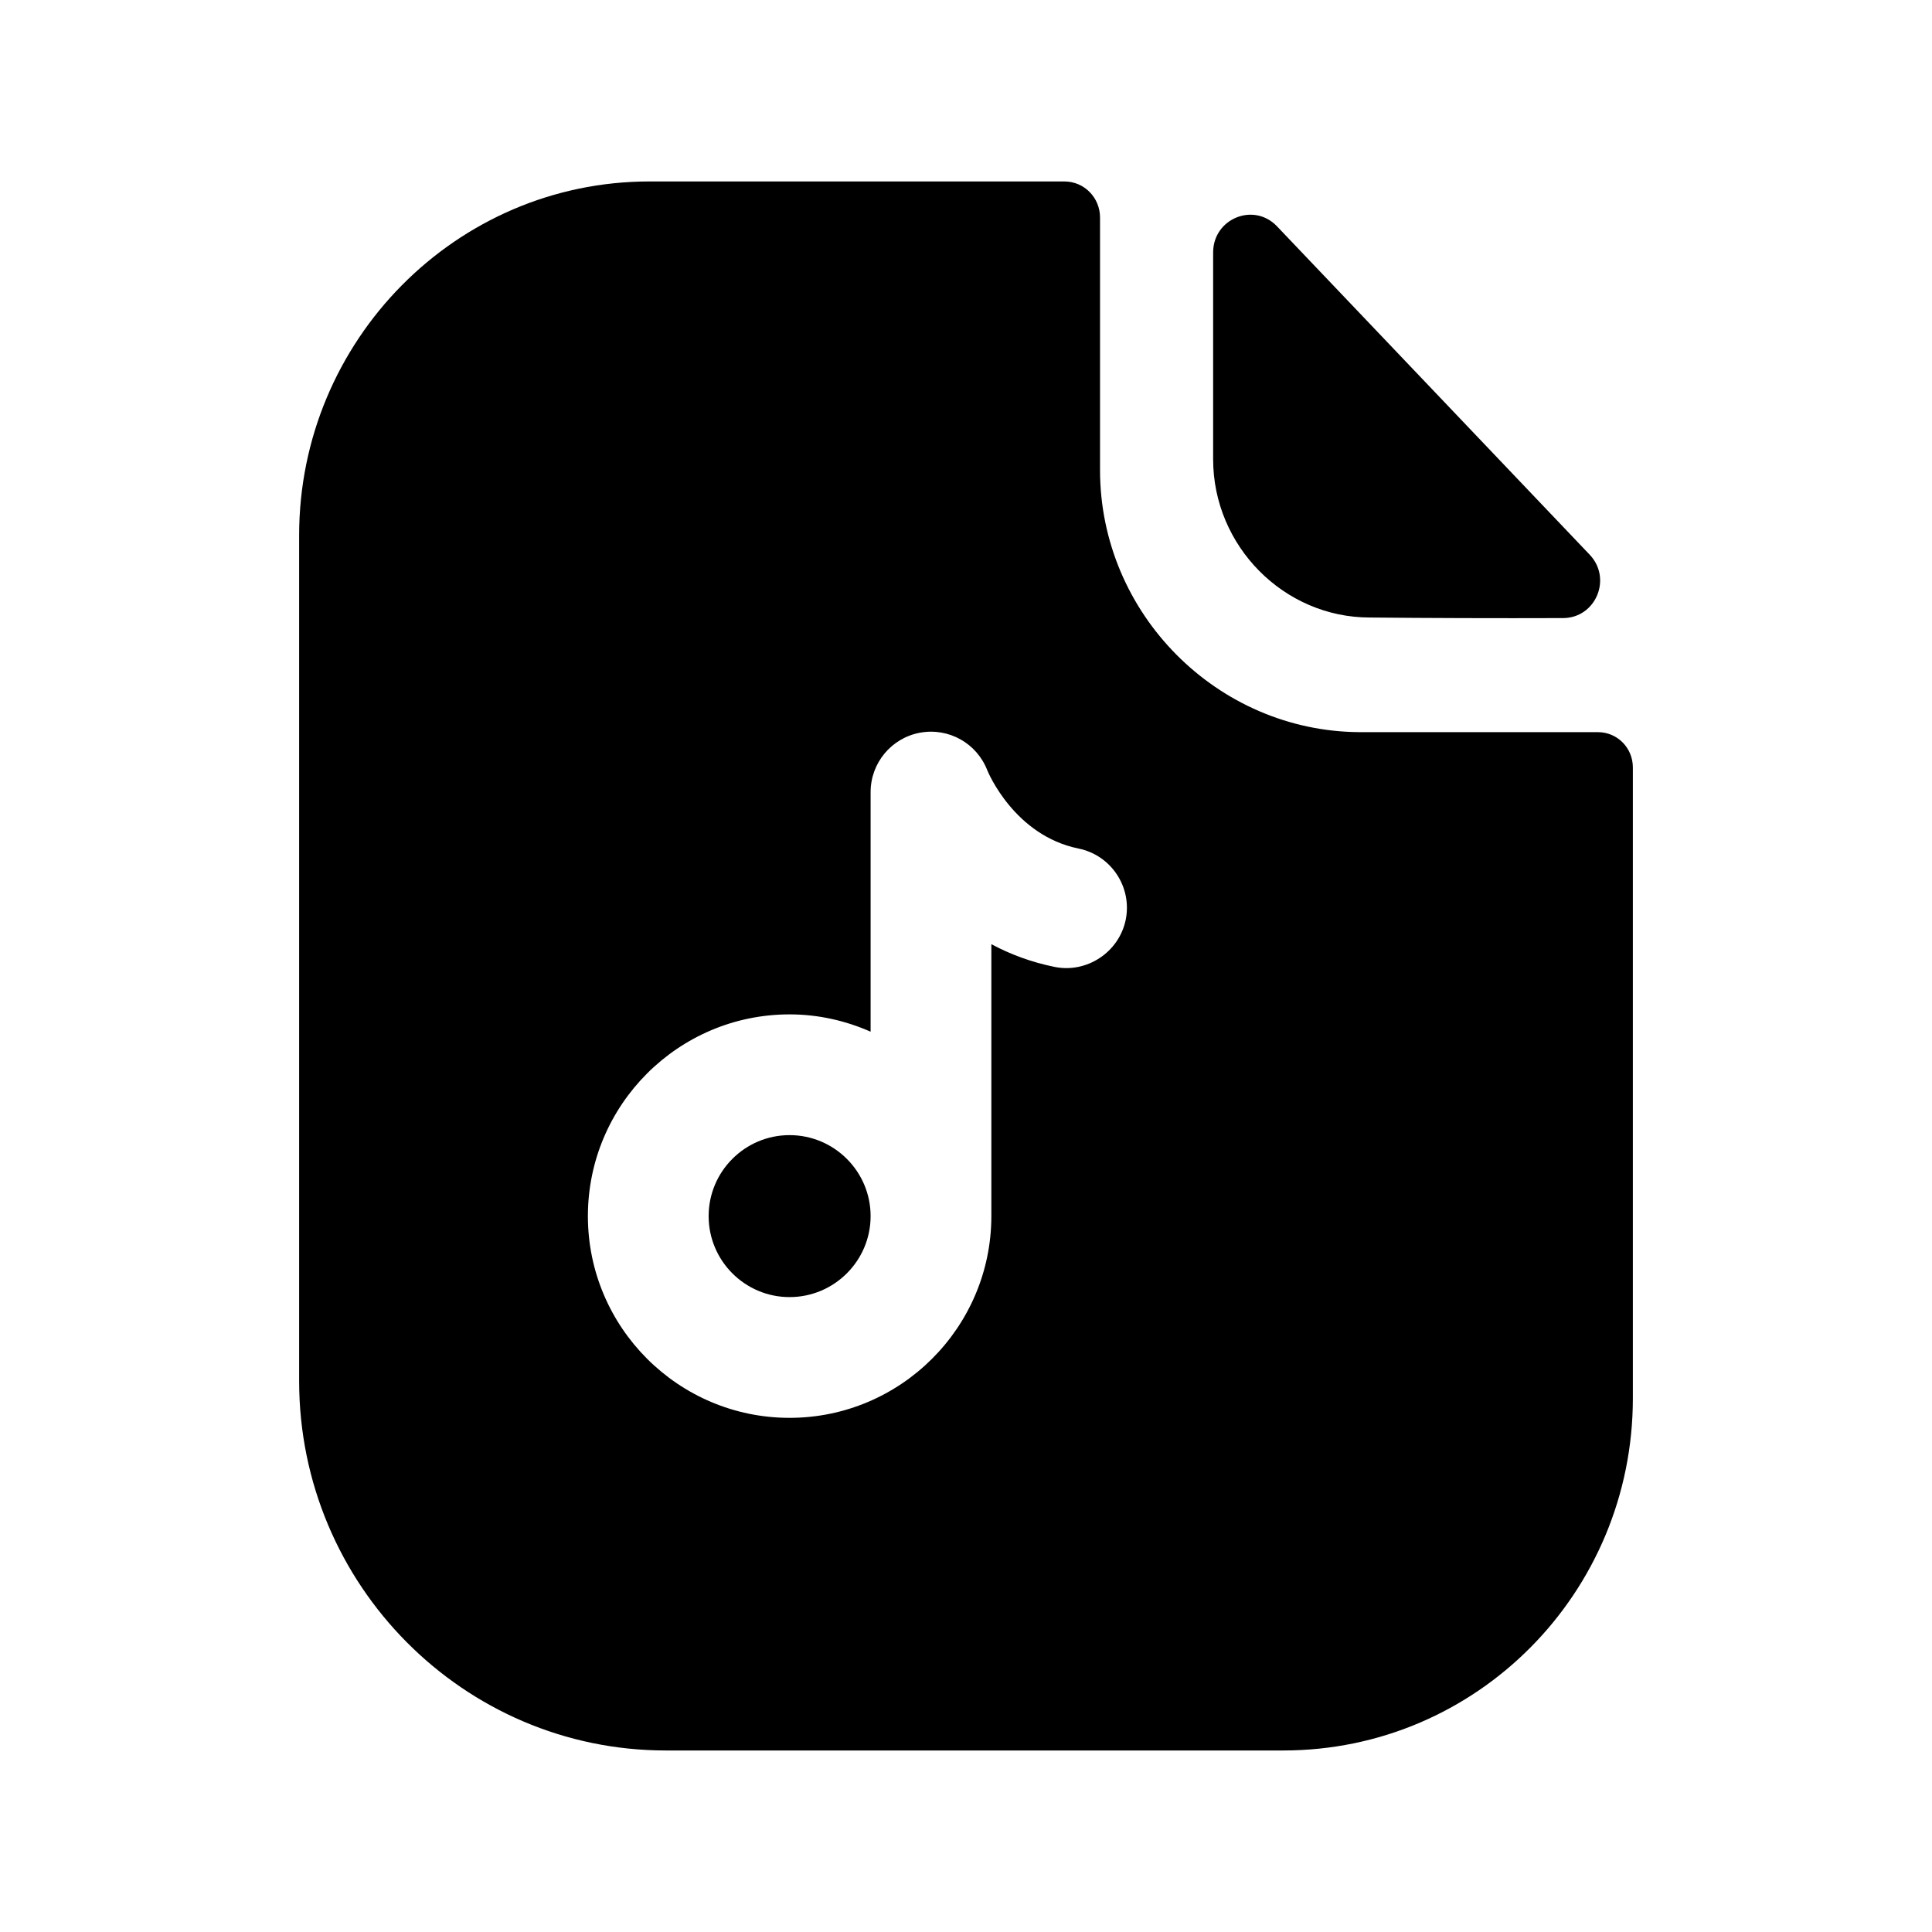 <svg width="24" height="24" viewBox="0 0 24 24" fill="none" xmlns="http://www.w3.org/2000/svg">
<path fill-rule="evenodd" clip-rule="evenodd" d="M9.808 14.101C9.254 14.101 8.803 14.552 8.803 15.107C8.803 15.662 9.254 16.113 9.808 16.113C10.363 16.113 10.815 15.662 10.815 15.107C10.815 14.552 10.363 14.101 9.808 14.101Z" fill="black"/>
<path fill-rule="evenodd" clip-rule="evenodd" d="M17.016 7.671C17.689 7.678 18.624 7.681 19.417 7.678C19.823 7.677 20.029 7.187 19.748 6.891C19.239 6.357 18.53 5.612 17.818 4.864C17.103 4.113 16.385 3.359 15.863 2.811C15.574 2.508 15.07 2.716 15.07 3.136V5.705C15.07 6.783 15.949 7.671 17.016 7.671Z" fill="black"/>
<path fill-rule="evenodd" clip-rule="evenodd" d="M13.984 11.426C13.9 11.832 13.497 12.093 13.099 12.011C12.804 11.951 12.545 11.852 12.315 11.729V15.108C12.314 16.489 11.189 17.613 9.808 17.613C8.427 17.613 7.303 16.489 7.303 15.107C7.303 13.725 8.427 12.601 9.808 12.601C10.167 12.601 10.506 12.68 10.815 12.816V9.84C10.815 9.478 11.073 9.168 11.428 9.102C11.787 9.036 12.135 9.234 12.265 9.57C12.276 9.597 12.603 10.379 13.398 10.541C13.804 10.624 14.066 11.02 13.984 11.426ZM19.85 9.095H16.888C15.122 9.085 13.665 7.624 13.665 5.84V2.702C13.665 2.458 13.472 2.254 13.221 2.254H8.068C5.665 2.254 3.716 4.232 3.716 6.649V17.155C3.716 19.689 5.762 21.745 8.271 21.745H15.942C18.345 21.745 20.284 19.786 20.284 17.369V9.534C20.284 9.29 20.091 9.095 19.85 9.095Z" fill="black"/>
</svg>